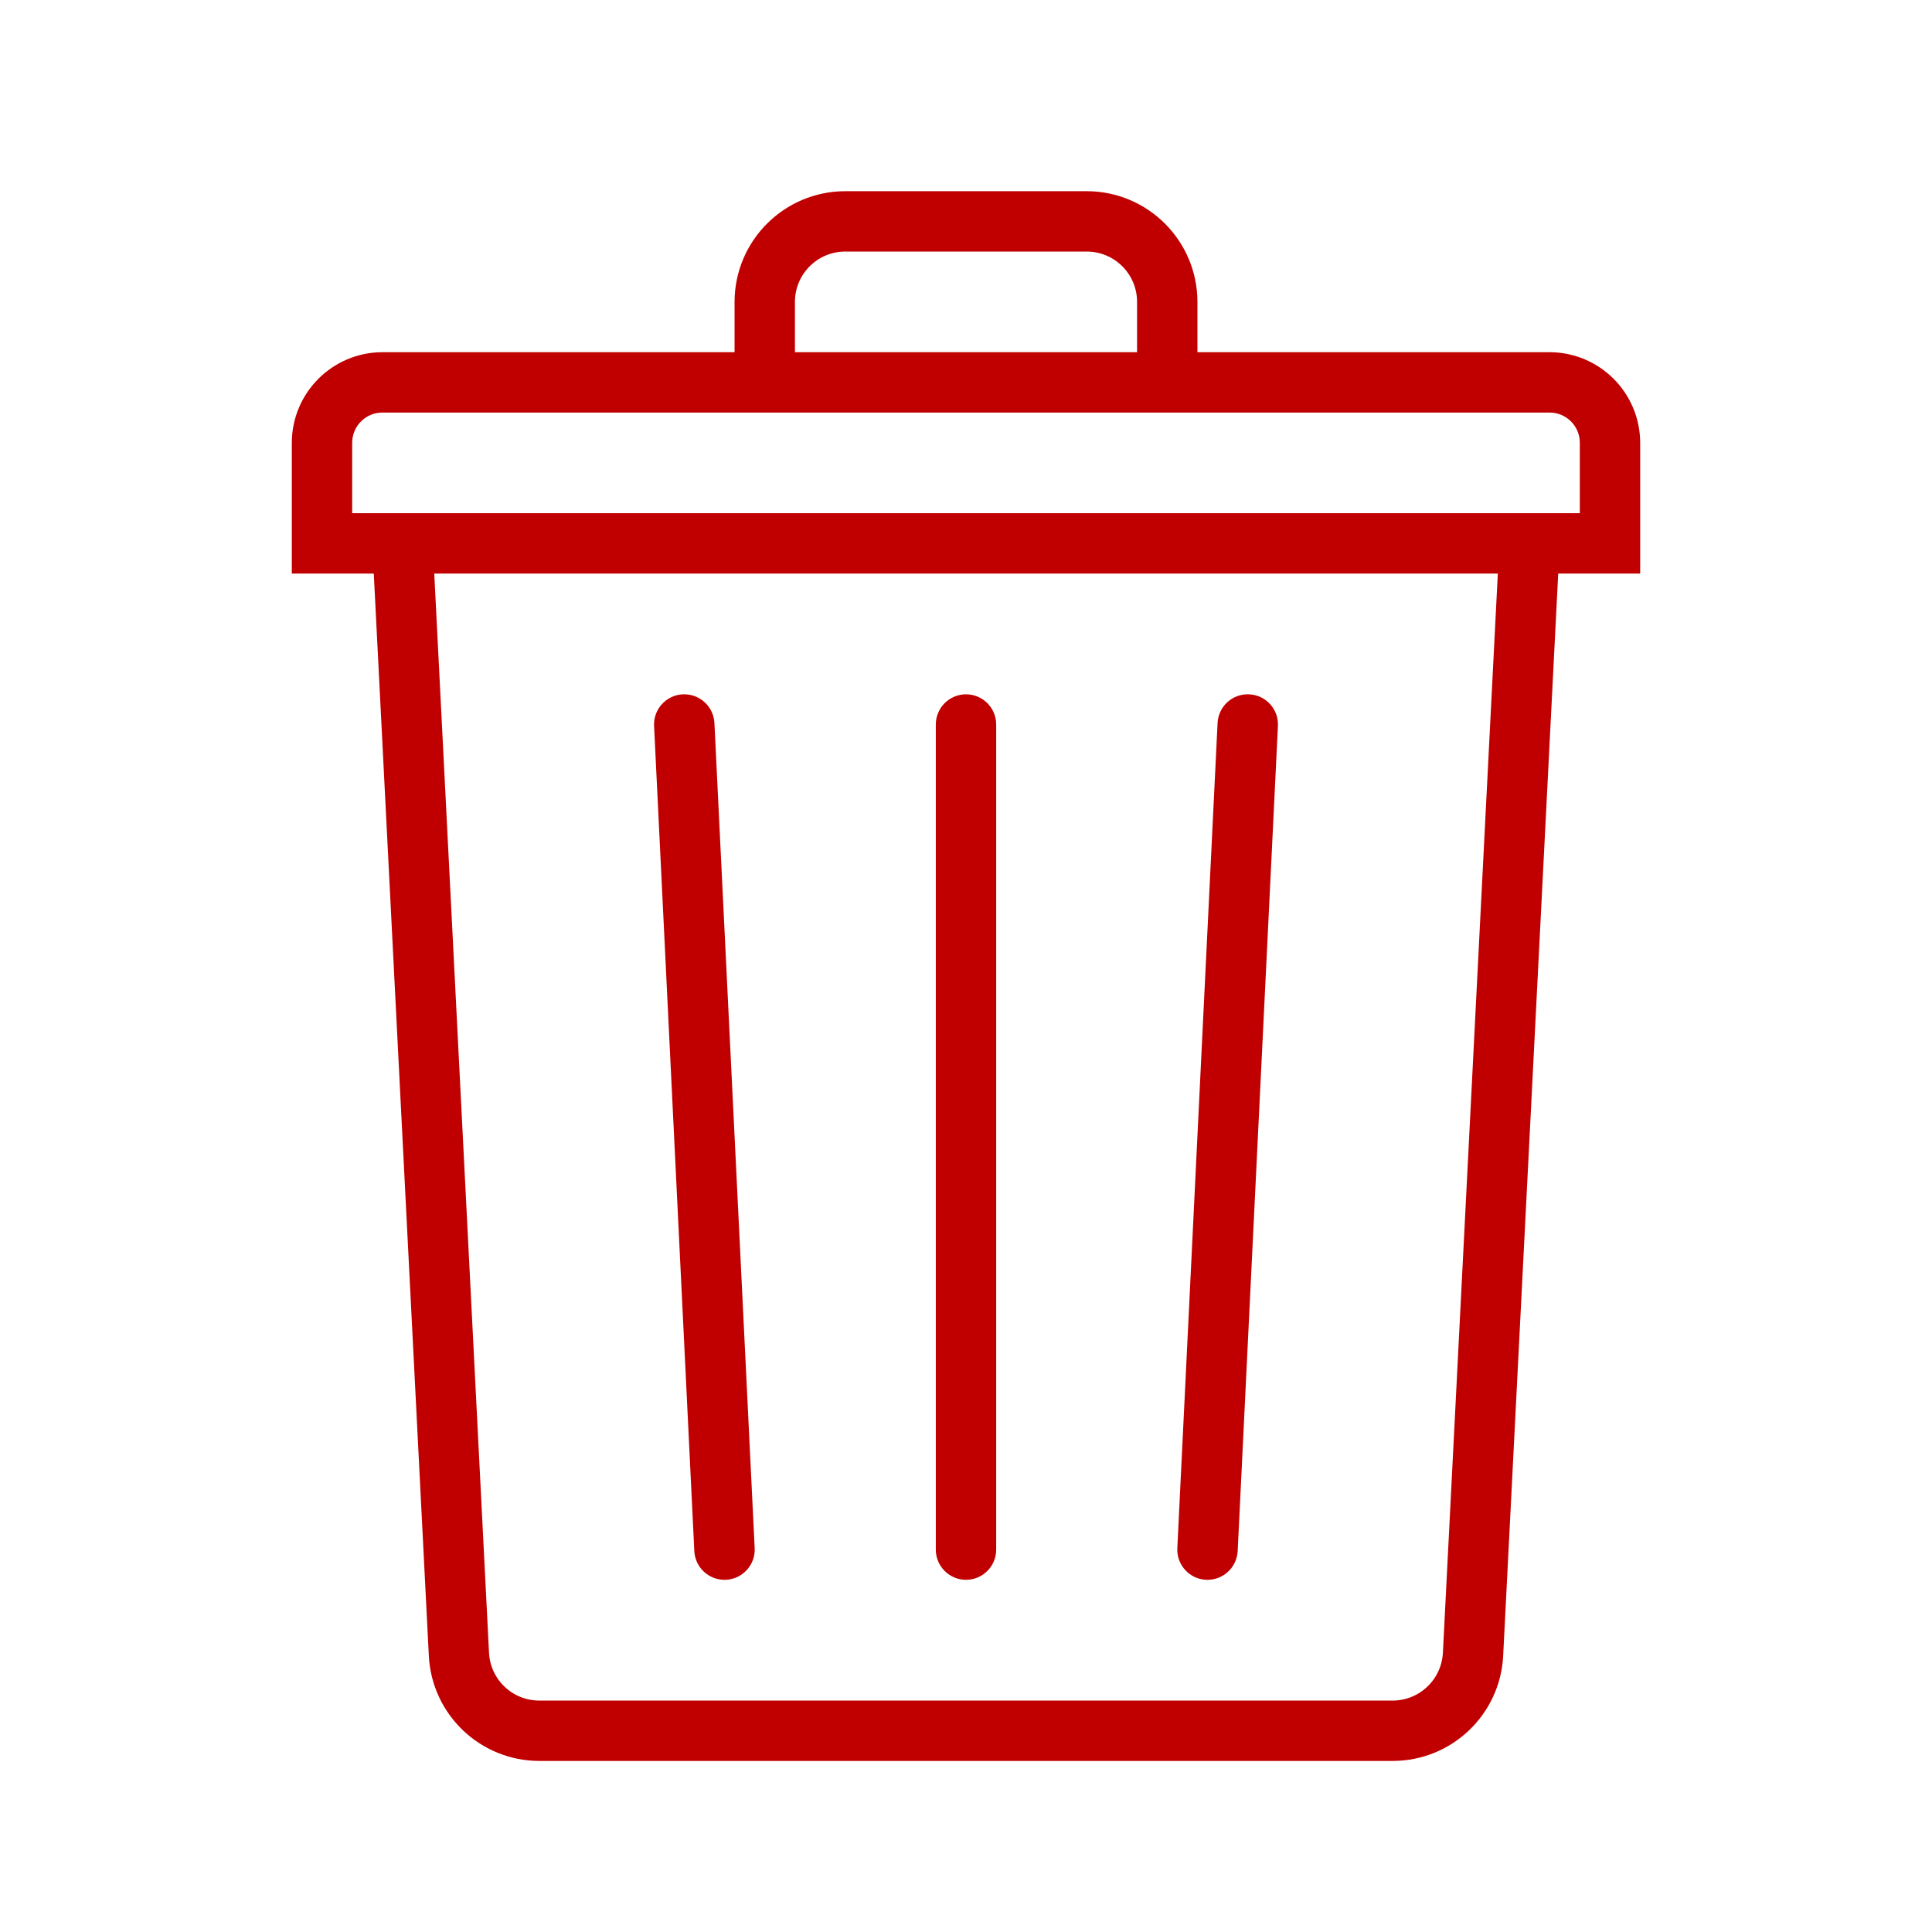 <svg width="24" height="24" xmlns="http://www.w3.org/2000/svg" xmlns:xlink="http://www.w3.org/1999/xlink" xml:space="preserve" overflow="hidden"><g transform="translate(-793 -77)"><path d="M813.25 82.5C813.248 81.948 812.802 81.502 812.25 81.5L807.75 81.5 807.75 80.75C807.749 80.06 807.19 79.501 806.5 79.5L803.5 79.5C802.81 79.501 802.251 80.06 802.25 80.75L802.25 81.5 797.75 81.5C797.198 81.502 796.752 81.948 796.75 82.5L796.75 84 797.762 84 798.452 97.564C798.486 98.228 799.035 98.75 799.7 98.75L810.3 98.75C810.966 98.75 811.514 98.228 811.548 97.564L812.238 84 813.25 84ZM802.75 80.75C802.75 80.336 803.086 80 803.5 80L806.5 80C806.914 80 807.25 80.336 807.25 80.75L807.25 81.5 802.75 81.5ZM811.049 97.538C811.028 97.937 810.699 98.25 810.3 98.25L799.7 98.25C799.3 98.251 798.97 97.937 798.95 97.538L798.263 84 811.738 84ZM812.75 83.5 797.25 83.5 797.25 82.5C797.25 82.224 797.474 82 797.75 82L812.25 82C812.526 82 812.75 82.224 812.75 82.5Z" stroke="#C00000" stroke-width="0.25" fill="#C00000"/><path d="M802 96.5 802.013 96.5C802.15 96.493 802.257 96.376 802.25 96.238 802.25 96.238 802.25 96.238 802.25 96.238L801.75 85.988C801.743 85.85 801.626 85.743 801.487 85.75 801.349 85.757 801.243 85.875 801.25 86.013L801.75 96.263C801.757 96.396 801.867 96.5 802 96.5Z" stroke="#C00000" stroke-width="0.25" fill="#C00000"/><path d="M805 96.5C805.138 96.5 805.25 96.388 805.25 96.25L805.25 86C805.25 85.862 805.138 85.75 805 85.75 804.862 85.75 804.75 85.862 804.75 86L804.75 96.25C804.75 96.388 804.862 96.5 805 96.5Z" stroke="#C00000" stroke-width="0.25" fill="#C00000"/><path d="M807.988 96.5 808 96.5C808.133 96.5 808.243 96.395 808.25 96.262L808.75 86.012C808.757 85.874 808.651 85.757 808.513 85.75 808.374 85.743 808.257 85.849 808.25 85.987L807.75 96.237C807.743 96.375 807.849 96.493 807.987 96.5 807.987 96.5 807.987 96.5 807.988 96.5Z" stroke="#C00000" stroke-width="0.25" fill="#C00000"/></g></svg>